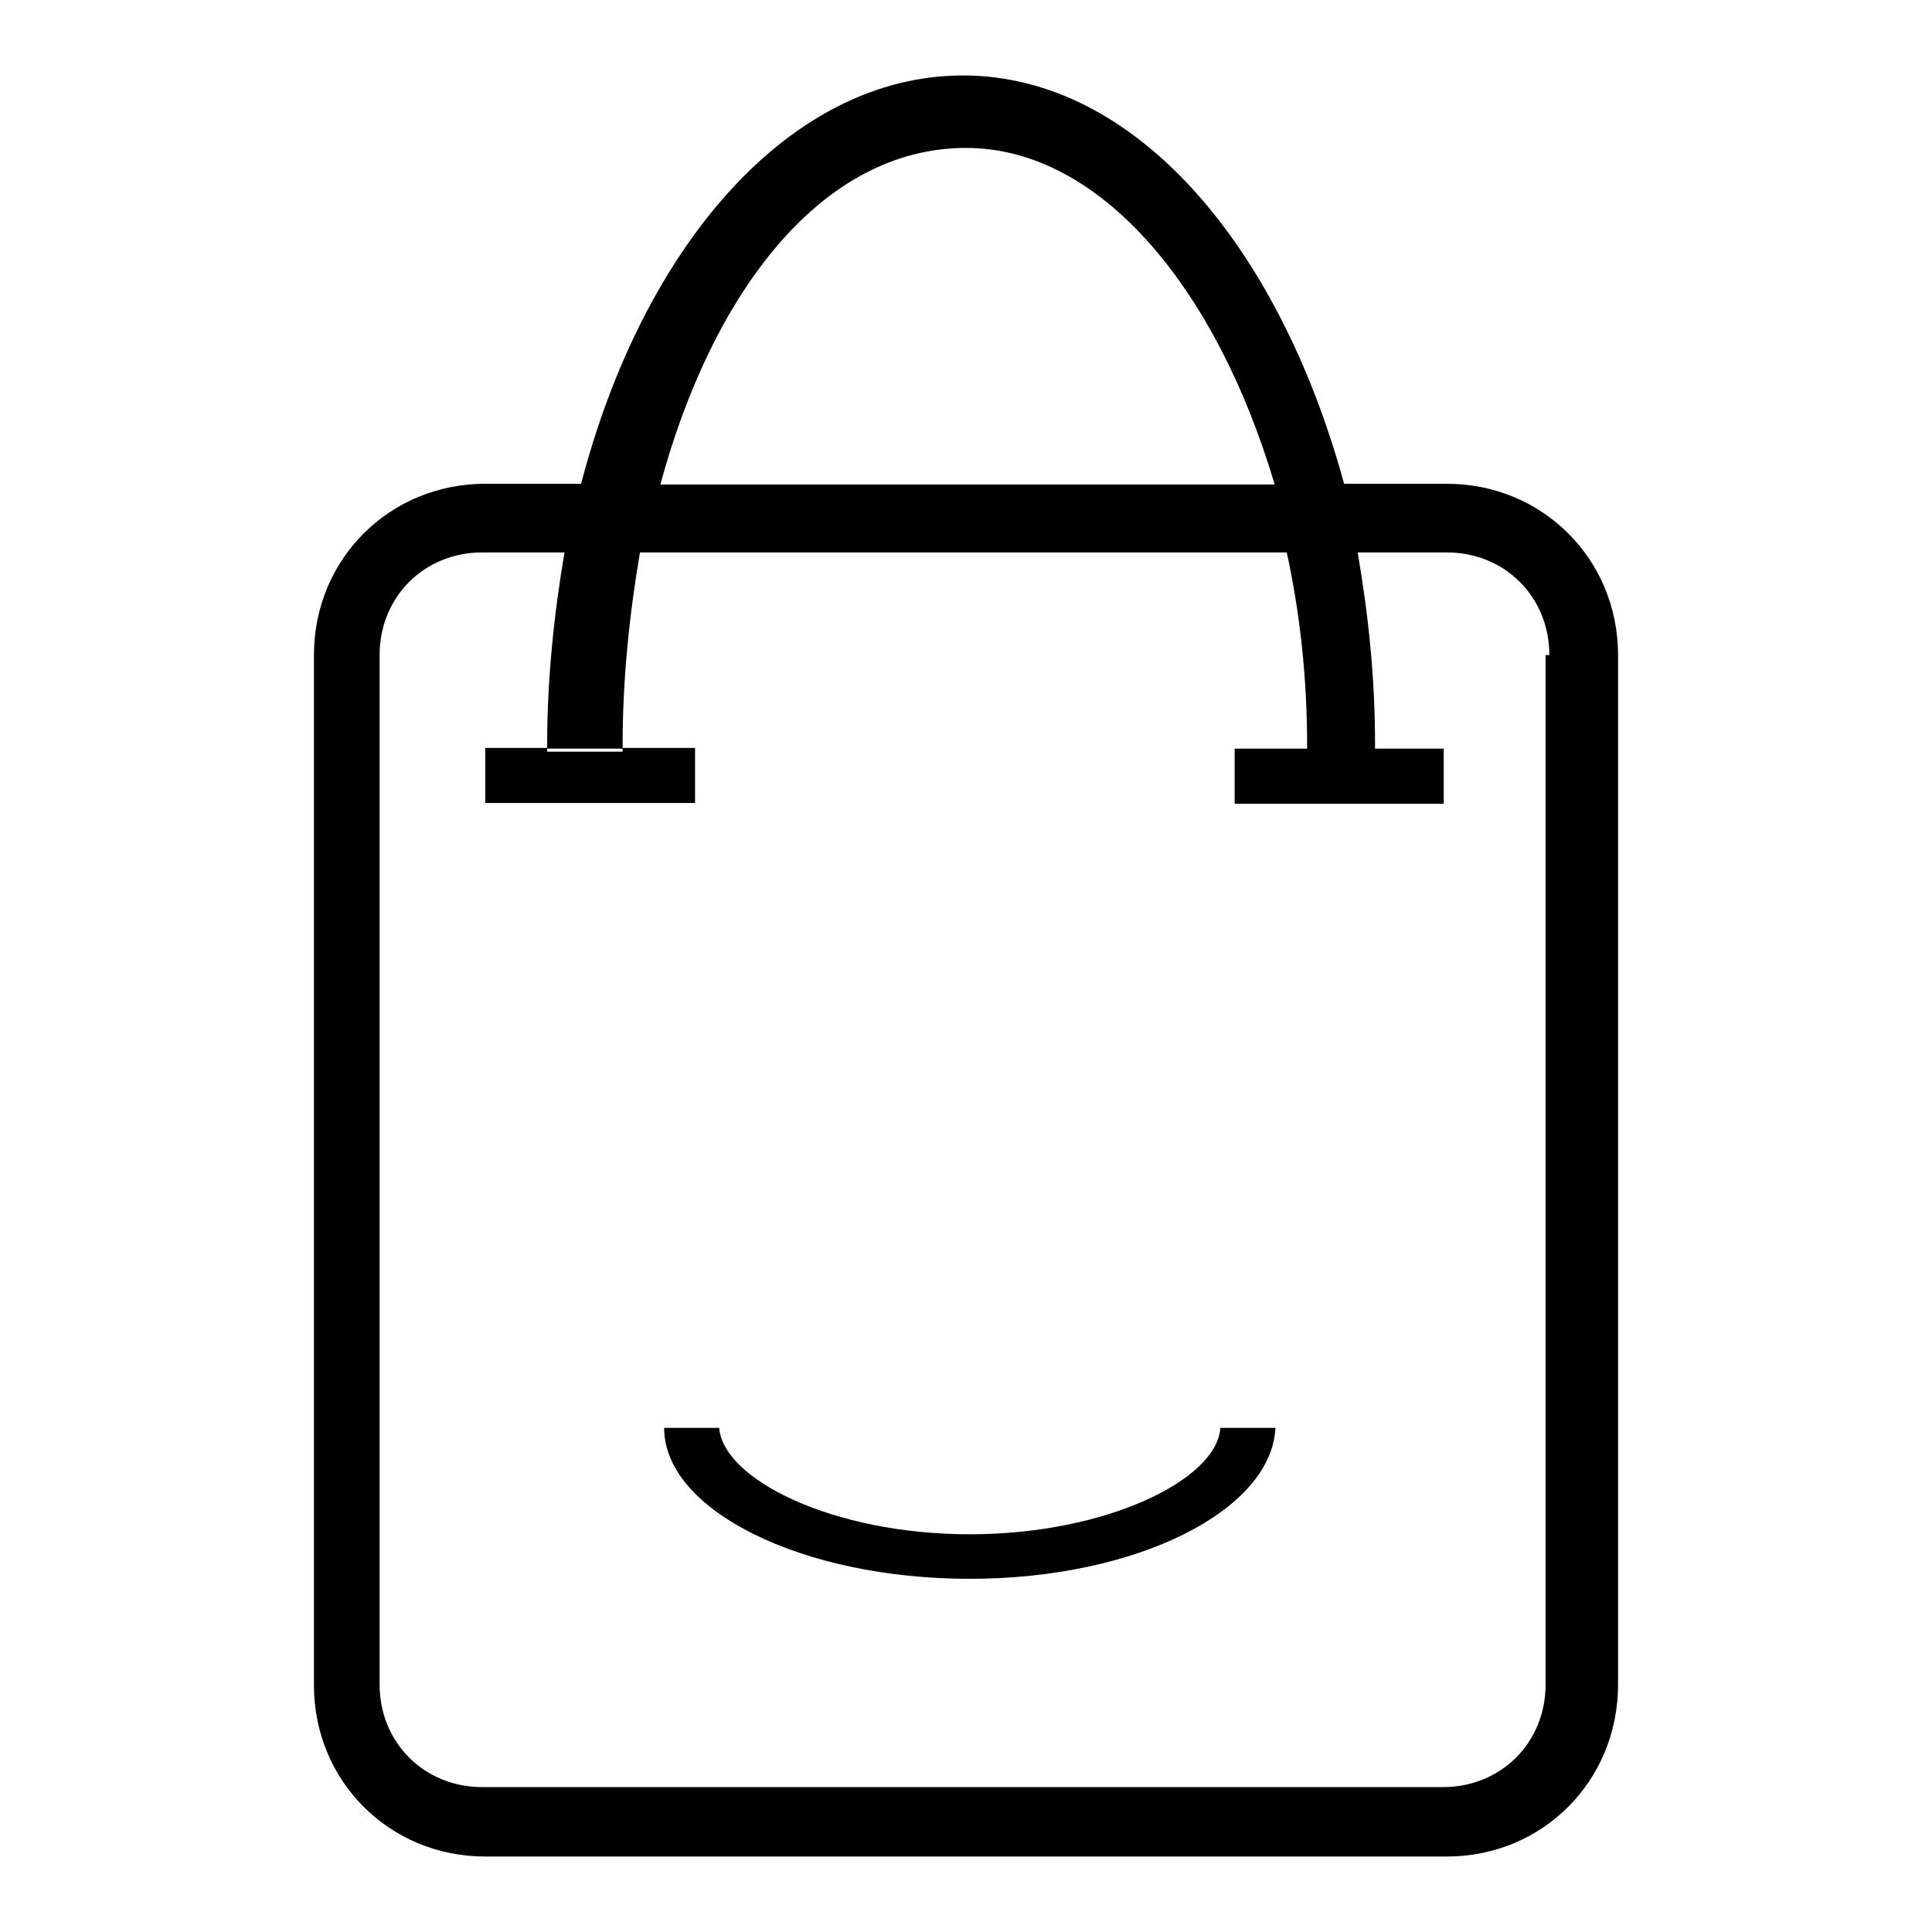 <?xml version="1.0" encoding="utf-8"?>
<!-- Svg Vector Icons : http://www.onlinewebfonts.com/icon -->
<!DOCTYPE svg PUBLIC "-//W3C//DTD SVG 1.1//EN" "http://www.w3.org/Graphics/SVG/1.1/DTD/svg11.dtd">
<svg version="1.1" xmlns="http://www.w3.org/2000/svg" xmlns:xlink="http://www.w3.org/1999/xlink" x="0px" y="0px" viewBox="0 0 256 256" enable-background="new 0 0 256 256" xml:space="preserve">
<g><g><path fill="#000000" d="M191.7,246H64.3c-12.7,0-22.7-10-22.7-22.7V86.8c0-12.7,10-22.7,22.7-22.7h12.7C85.3,32.3,104.8,10,127.6,10c22.7,0,41.8,22.3,50.5,54.1h13.6c12.7,0,22.7,10,22.7,22.7v136.4C214.4,236,204.4,246,191.7,246z M128,19.6c-19.1,0-33.6,19.1-40.5,44.6h81.4C161.2,38.2,145.8,19.6,128,19.6z M191.7,73.2h-11.8c1.4,8.2,2.3,16.4,2.3,25.5c0,0,0,0,0,0.5h9.1v7.3h-27.7v-7.3h9.6v-0.5c0-8.6-0.9-17.3-2.7-25.5H84.8c-1.4,8.2-2.3,16.8-2.3,25.5c0,0.2,0,0.3,0,0.5h-10c0-0.1,0-0.2,0-0.5c0-8.6,0.9-17.3,2.3-25.5H63.9c-7.7,0-13.6,5.9-13.6,13.6v136.4c0,7.7,5.9,13.6,13.6,13.6h127.3c7.7,0,13.6-5.9,13.6-13.6V86.8h0.5C205.3,79.1,199.4,73.2,191.7,73.2z M128.5,209.2c-22.3,0-40.5-9.1-40.5-20h7.3c0.5,6.8,15,14.1,33.2,14.1c18.2,0,32.8-7.3,33.2-14.1h7.3C168.5,200.1,150.7,209.2,128.5,209.2z M92.1,106.4H64.3v-7.3h8.2c0,0.1,0,0.2,0,0.5h10c0-0.2,0-0.3,0-0.5h9.6V106.4z"/></g></g>
</svg>